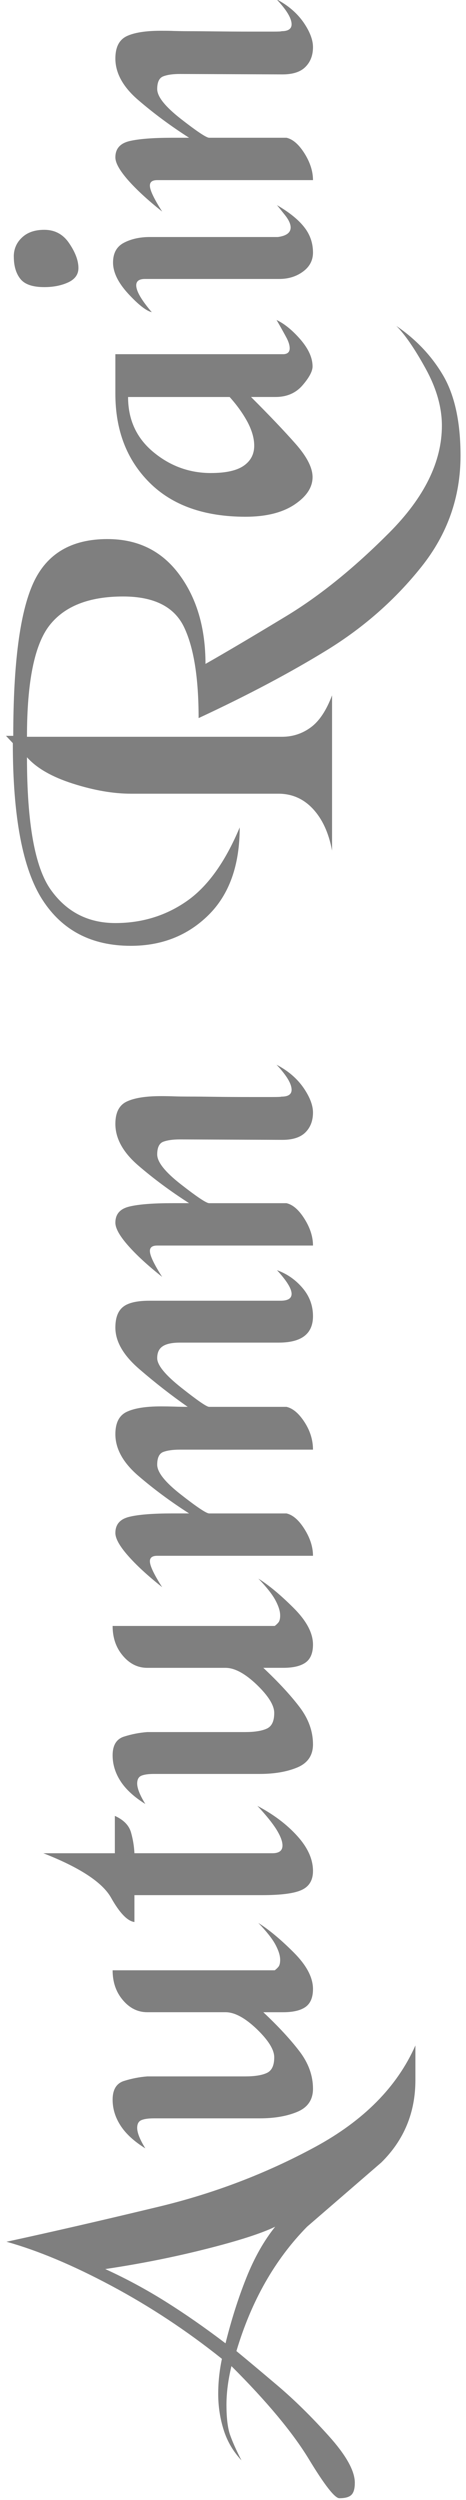 <svg xmlns="http://www.w3.org/2000/svg" height="236" width="44" viewBox="0 0 44 236"><title>Autumn Rain</title><desc>Created with Sketch.</desc><path d="M39.223 193.087v3.268c0 3.067-1.07 5.662-3.22 7.783-2.35 2.035-4.69 4.056-7.01 6.063-3.04 3.1-5.26 7.01-6.67 11.74.98.805 2.26 1.88 3.85 3.227s3.21 2.938 4.86 4.773 2.47 3.31 2.47 4.43c0 .543-.1.923-.32 1.14-.21.213-.59.32-1.14.32-.43 0-1.4-1.24-2.9-3.72-1.51-2.48-3.93-5.396-7.29-8.75-.31 1.29-.47 2.508-.47 3.655 0 1.204.11 2.13.32 2.774.22.643.58 1.47 1.1 2.47-.78-.83-1.34-1.784-1.68-2.86s-.52-2.214-.52-3.418c0-1.118.12-2.222.35-3.31-3.3-2.638-6.77-4.932-10.41-6.88s-6.95-3.34-9.93-4.172c4.36-.945 9.15-2.05 14.38-3.31s10.15-3.14 14.75-5.633 7.76-5.69 9.48-9.59zM9.943 214.2c1.95.89 3.85 1.914 5.7 3.075s3.73 2.472 5.65 3.934c.55-2.21 1.2-4.267 1.96-6.17.76-1.91 1.67-3.52 2.73-4.84-1.29.63-3.47 1.332-6.54 2.106-3.06.774-6.23 1.405-9.5 1.892zm.69-15.996c0-.946.36-1.534 1.07-1.763.72-.226 1.45-.37 2.2-.43h9.24c.89 0 1.57-.104 2.04-.32.48-.214.71-.71.71-1.483 0-.717-.55-1.605-1.65-2.666-1.11-1.06-2.09-1.59-2.95-1.59h-7.39c-.89 0-1.66-.38-2.3-1.14-.65-.76-.97-1.7-.97-2.817h15.31c.11-.086.23-.193.34-.322s.17-.35.17-.666c0-.4-.15-.88-.45-1.44s-.84-1.24-1.61-2.043c1 .63 2.11 1.556 3.33 2.775 1.22 1.218 1.83 2.372 1.83 3.46 0 .804-.24 1.37-.71 1.7-.47.33-1.17.494-2.09.494h-1.89c1.43 1.346 2.57 2.58 3.42 3.697s1.27 2.293 1.27 3.526c0 1.032-.49 1.756-1.46 2.172-.98.415-2.17.623-3.57.623h-9.98c-.54 0-.94.057-1.2.172s-.39.356-.39.73c0 .46.26 1.103.77 1.934-1.06-.66-1.84-1.376-2.34-2.15s-.75-1.59-.75-2.45zm.21-23.263v-3.523c.83.373 1.34.896 1.53 1.57.19.673.29 1.325.32 1.956h13.03c.63 0 .95-.243.95-.73 0-.4-.2-.91-.58-1.526-.39-.617-.99-1.355-1.79-2.215 1.52.803 2.78 1.75 3.76 2.838.99 1.09 1.49 2.193 1.49 3.31 0 .86-.35 1.456-1.06 1.786-.7.33-1.95.494-3.76.494h-12.04v2.537c-.66-.086-1.4-.853-2.21-2.3-.82-1.448-2.95-2.846-6.388-4.193h6.748zm-.21-9.242c0-.946.36-1.534 1.07-1.763.72-.23 1.45-.373 2.2-.43h9.24c.89 0 1.57-.107 2.04-.322.48-.214.71-.71.71-1.483 0-.718-.55-1.606-1.65-2.667-1.11-1.06-2.09-1.59-2.95-1.59h-7.39c-.89 0-1.66-.38-2.3-1.14-.65-.76-.97-1.698-.97-2.816h15.31c.11-.086.23-.193.34-.322s.17-.352.17-.667c0-.4-.15-.88-.45-1.44s-.84-1.24-1.61-2.043c1 .63 2.11 1.555 3.33 2.774 1.22 1.216 1.83 2.37 1.83 3.46 0 .802-.24 1.37-.71 1.7-.47.33-1.17.492-2.09.492h-1.89c1.43 1.347 2.57 2.58 3.42 3.698s1.27 2.294 1.27 3.527c0 1.032-.49 1.756-1.46 2.172-.98.413-2.17.62-3.57.62h-9.98c-.54 0-.94.057-1.2.17s-.39.36-.39.733c0 .46.26 1.104.77 1.935-1.06-.66-1.84-1.377-2.34-2.15s-.75-1.59-.75-2.45zm18.92-28.853h-12.56c-.66 0-1.18.072-1.57.215-.38.142-.58.544-.58 1.203 0 .717.75 1.663 2.26 2.838 1.5 1.177 2.39 1.765 2.64 1.765h7.31c.61.143 1.17.638 1.7 1.483.53.846.8 1.685.8 2.516h-14.71c-.46 0-.69.172-.69.516 0 .43.39 1.246 1.16 2.45-1.37-1.09-2.45-2.085-3.24-2.99-.79-.902-1.18-1.61-1.18-2.127 0-.803.43-1.312 1.31-1.527.87-.215 2.23-.322 4.06-.322h1.59c-1.75-1.118-3.34-2.3-4.79-3.547-1.45-1.248-2.17-2.56-2.17-3.935 0-1.06.35-1.762 1.07-2.106s1.79-.516 3.23-.516c.43 0 .85.007 1.26.02.42.016.84.023 1.27.023-1.52-1.06-3.04-2.242-4.55-3.546-1.52-1.305-2.28-2.616-2.28-3.935 0-.918.24-1.57.73-1.957.48-.387 1.32-.58 2.49-.58h12.38c.69 0 1.04-.216 1.04-.646 0-.49-.46-1.235-1.38-2.238.95.345 1.75.904 2.41 1.678s.99 1.664.99 2.667c0 1.663-1.08 2.494-3.23 2.494h-9.33c-.74 0-1.29.117-1.63.346-.35.23-.52.602-.52 1.118 0 .66.76 1.59 2.28 2.795 1.52 1.203 2.39 1.805 2.62 1.805h7.31c.61.144 1.17.624 1.7 1.44.53.82.8 1.686.8 2.603zm-2.97-33.325c.63 0 .95-.216.95-.646 0-.573-.48-1.362-1.42-2.365 1.09.57 1.93 1.295 2.54 2.17.6.874.9 1.655.9 2.343 0 .774-.24 1.398-.71 1.87s-1.2.71-2.17.71l-9.68-.043c-.66 0-1.18.073-1.57.216-.38.143-.58.545-.58 1.204 0 .716.75 1.662 2.26 2.837 1.5 1.175 2.39 1.763 2.64 1.763h7.31c.61.143 1.17.638 1.7 1.484.53.845.8 1.684.8 2.515h-14.71c-.46 0-.69.17-.69.513 0 .43.39 1.247 1.16 2.45-1.37-1.088-2.45-2.084-3.24-2.987s-1.18-1.613-1.18-2.13c0-.802.43-1.31 1.31-1.525.87-.214 2.23-.322 4.06-.322h1.59c-1.75-1.12-3.34-2.3-4.79-3.548s-2.17-2.56-2.17-3.935c0-1.06.35-1.763 1.07-2.107s1.79-.515 3.23-.515c.43 0 .85.007 1.26.022.42.014.84.02 1.27.02.83 0 1.72.008 2.65.023.93.014 2.05.02 3.37.02h1.96c.56 0 .85-.013.88-.042zm-16.43-52.633c2.87 0 5.13 1.118 6.78 3.354s2.47 5.047 2.47 8.43c1.92-1.09 4.46-2.594 7.63-4.515s6.41-4.544 9.72-7.87 4.97-6.693 4.97-10.104c0-1.746-.52-3.556-1.55-5.416-1.03-1.87-1.95-3.2-2.75-4 1.89 1.29 3.37 2.87 4.45 4.73 1.07 1.86 1.61 4.37 1.61 7.524 0 3.9-1.23 7.39-3.68 10.47-2.45 3.082-5.4 5.69-8.85 7.827-3.46 2.135-7.52 4.292-12.2 6.47 0-3.783-.45-6.642-1.37-8.577s-2.84-2.903-5.76-2.903c-3.21 0-5.53.91-6.95 2.73-1.417 1.82-2.126 5.325-2.126 10.514h24.076c1.01 0 1.91-.295 2.71-.88.81-.59 1.48-1.6 2.02-3.034V80.3c-.31-1.664-.91-2.975-1.8-3.935s-1.98-1.44-3.27-1.44h-13.93c-1.66 0-3.48-.316-5.46-.947s-3.43-1.462-4.346-2.494c0 6.22.745 10.385 2.236 12.492 1.49 2.107 3.53 3.16 6.11 3.16 2.49 0 4.73-.68 6.7-2.042 1.98-1.362 3.66-3.69 5.04-6.988 0 3.583-.99 6.343-2.95 8.278s-4.41 2.902-7.33 2.902c-3.7 0-6.48-1.448-8.344-4.343C2.143 82.048 1.21 77.117 1.21 70.15l-.645-.687h.687c0-6.85.63-11.66 1.892-14.426 1.263-2.767 3.593-4.15 7.003-4.15zm.74-17.453h15.91c.37-.03.55-.22.55-.56 0-.26-.09-.57-.27-.93-.19-.36-.51-.94-.97-1.74.77.37 1.53 1 2.28 1.87.74.87 1.12 1.71 1.12 2.52 0 .45-.32 1.05-.95 1.78s-1.48 1.1-2.54 1.1h-2.32c1.75 1.75 3.15 3.222 4.21 4.426s1.6 2.25 1.6 3.138c0 .975-.58 1.842-1.72 2.602-1.15.76-2.69 1.14-4.61 1.14-3.89 0-6.92-1.076-9.07-3.226s-3.22-4.945-3.22-8.38v-3.74zm9.03 11.218c1.4 0 2.43-.228 3.09-.687s.99-1.09.99-1.892c0-.687-.21-1.425-.62-2.213-.42-.784-.98-1.584-1.7-2.384h-9.59c0 2.15.8 3.88 2.39 5.2s3.4 1.978 5.44 1.978zM1.3 24.224c0-.71.258-1.32.774-1.8.516-.49 1.218-.73 2.107-.73 1.005 0 1.795.43 2.365 1.29.58.86.86 1.63.86 2.32 0 .6-.32 1.05-.96 1.35-.65.3-1.4.45-2.262.45-1.088 0-1.84-.25-2.257-.77-.415-.52-.623-1.22-.623-2.11zm9.373.56c0-.89.34-1.51 1.03-1.87s1.51-.54 2.45-.54h12.09c.8-.11 1.2-.41 1.2-.9 0-.34-.19-.74-.56-1.2l-.73-.91c1.18.69 2.04 1.39 2.58 2.09.55.7.82 1.5.82 2.39 0 .74-.32 1.34-.95 1.8s-1.37.69-2.23.69h-12.69c-.54 0-.82.2-.82.6 0 .55.49 1.39 1.47 2.54-.55-.14-1.29-.73-2.24-1.76-.95-1.04-1.42-2.01-1.42-2.93zm15.91-21.84c.63 0 .95-.22.95-.65 0-.57-.48-1.36-1.42-2.36 1.09.57 1.93 1.3 2.54 2.17.6.87.9 1.66.9 2.34 0 .78-.24 1.4-.71 1.87-.47.48-1.2.71-2.17.71l-9.68-.04c-.66 0-1.18.07-1.57.22-.38.14-.58.54-.58 1.2 0 .72.75 1.66 2.26 2.84 1.5 1.17 2.39 1.76 2.64 1.76h7.31c.61.14 1.17.64 1.7 1.48.53.85.8 1.69.8 2.52h-14.71c-.46 0-.69.17-.69.52 0 .43.39 1.24 1.16 2.45-1.37-1.09-2.45-2.09-3.24-2.99-.79-.91-1.18-1.61-1.18-2.13 0-.8.43-1.31 1.31-1.53.87-.21 2.23-.32 4.06-.32h1.59c-1.75-1.12-3.34-2.3-4.79-3.55-1.45-1.24-2.17-2.56-2.17-3.93 0-1.06.35-1.76 1.07-2.11.72-.34 1.79-.51 3.23-.51.43 0 .85 0 1.26.02.42.01.84.02 1.27.02.83 0 1.72.01 2.65.02s2.05.02 3.37.02h1.96c.56 0 .85-.01.88-.04z" fill-opacity=".5" fill-rule="evenodd"/></svg>